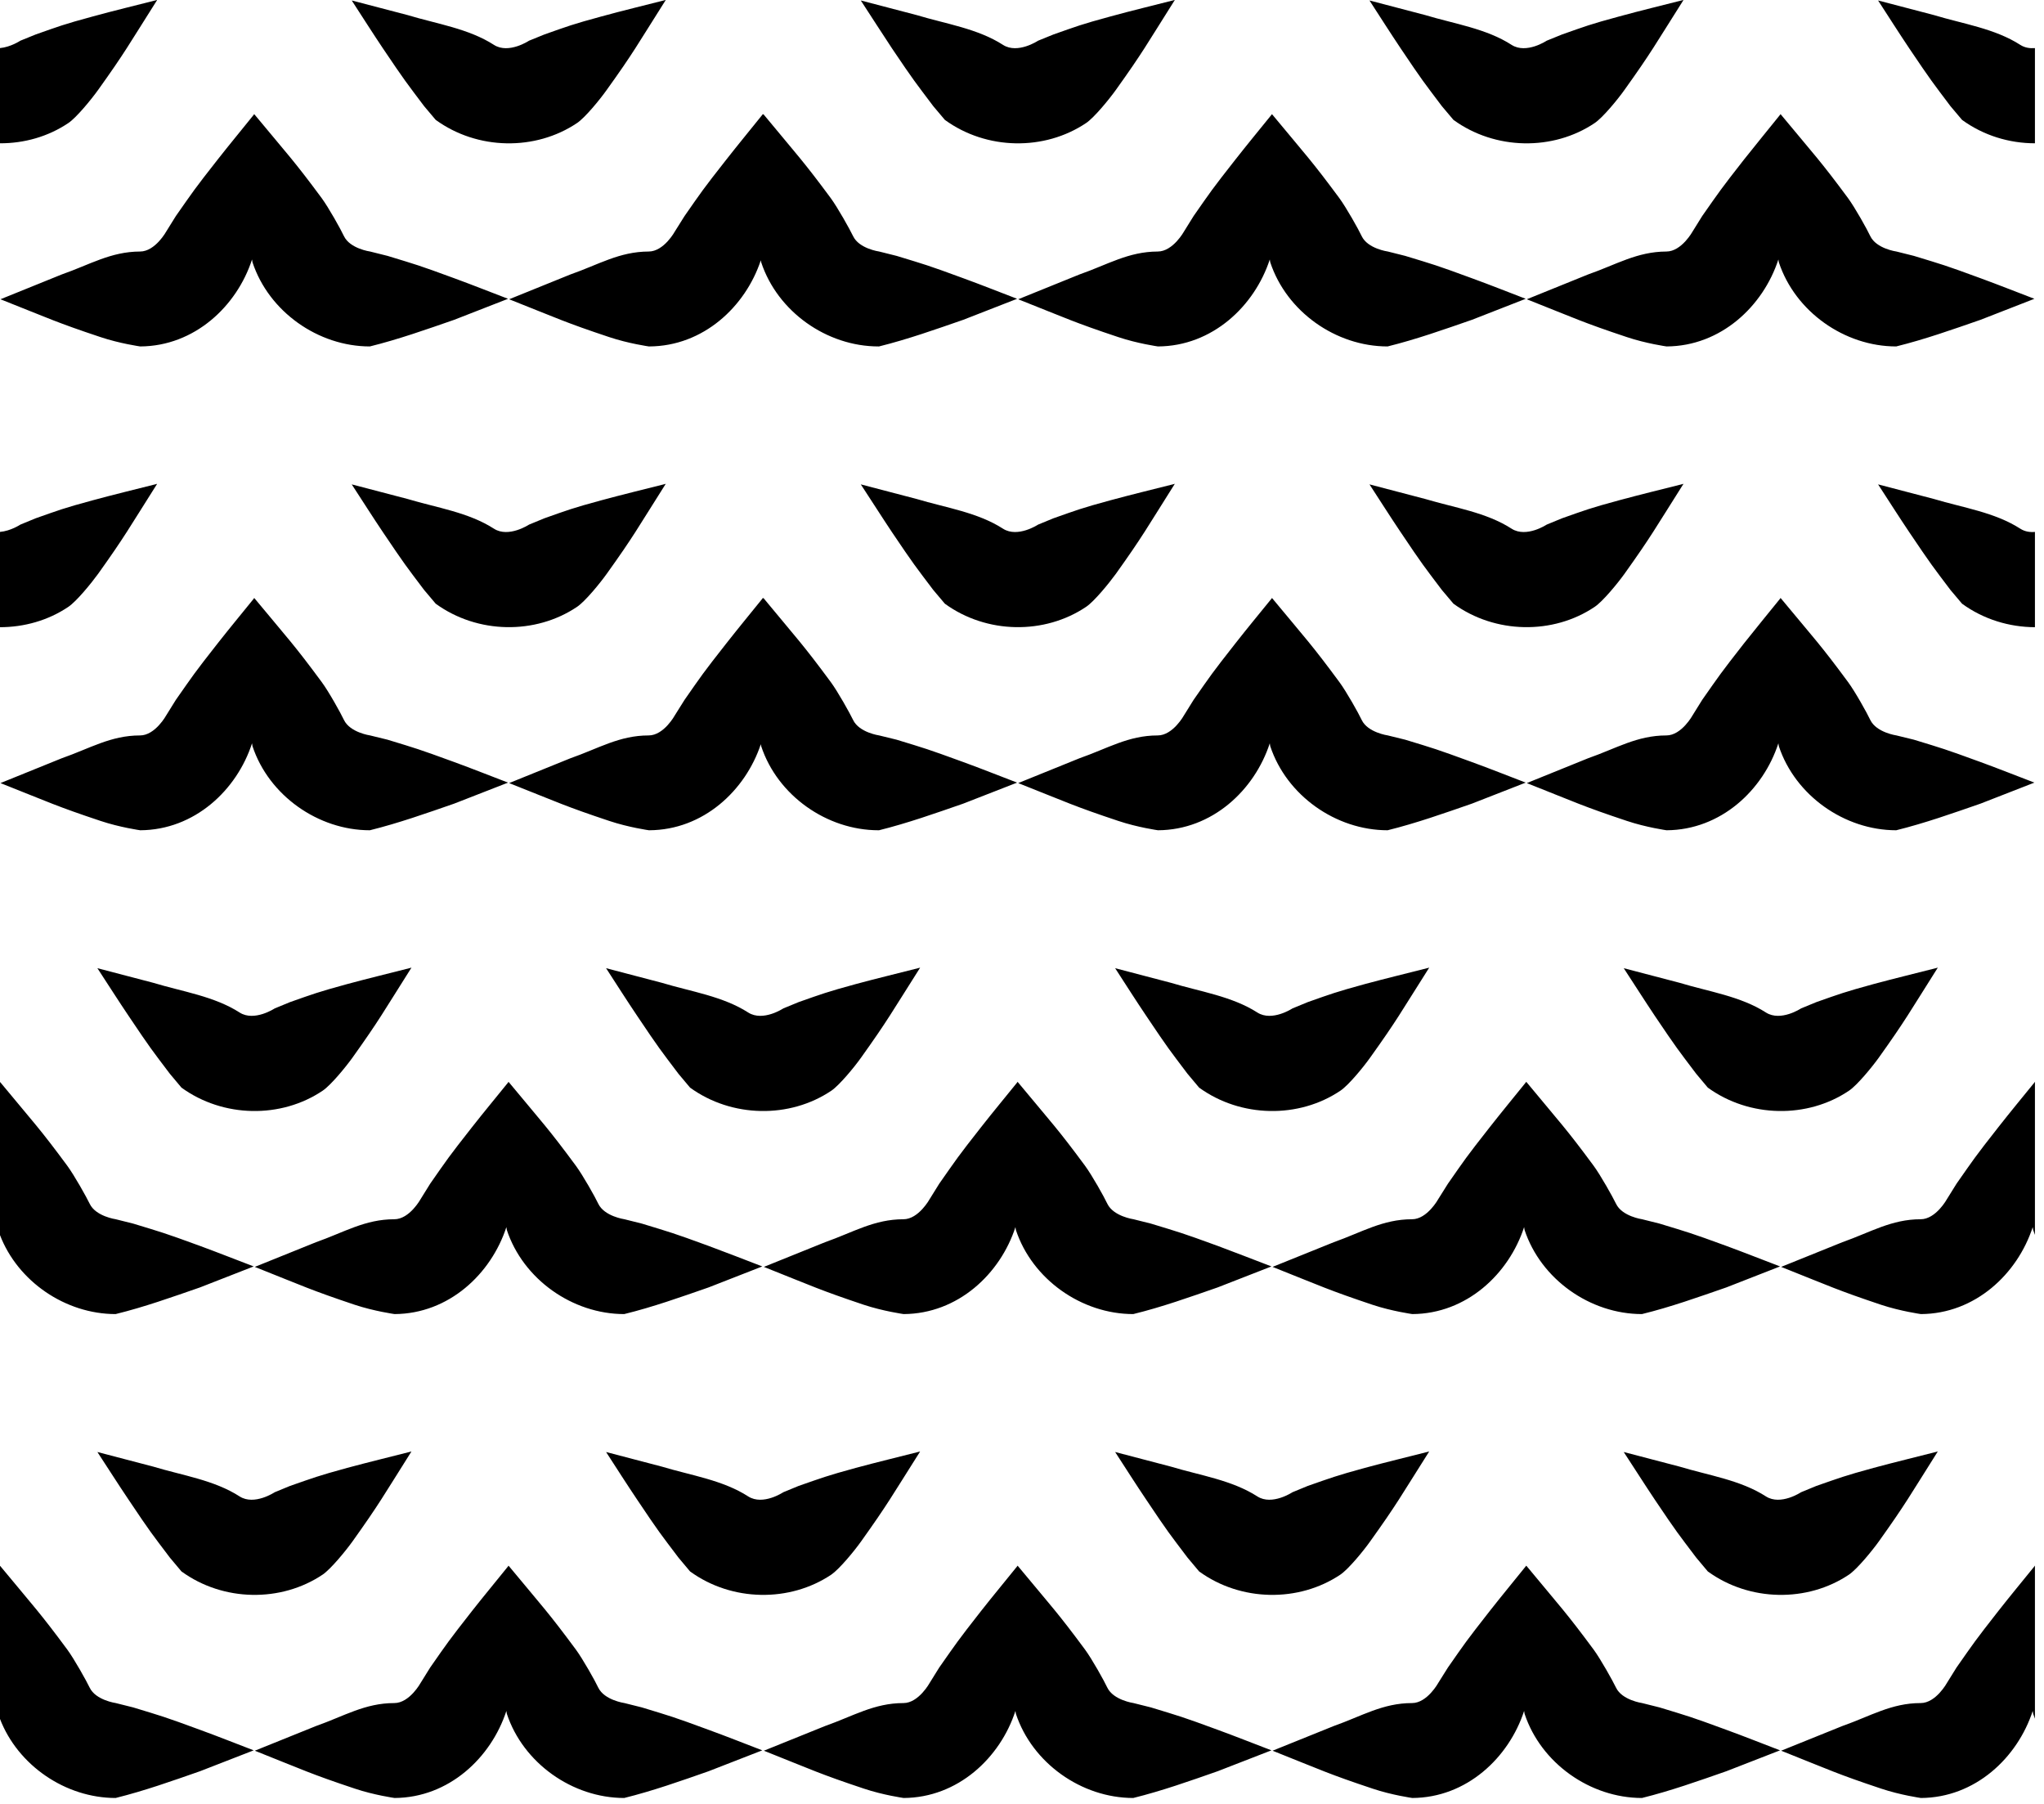 <?xml version="1.0" encoding="UTF-8" standalone="no"?>
<!DOCTYPE svg PUBLIC "-//W3C//DTD SVG 1.1//EN" "http://www.w3.org/Graphics/SVG/1.1/DTD/svg11.dtd">
<svg width="100%" height="100%" viewBox="0 0 221 195" version="1.1" xmlns="http://www.w3.org/2000/svg" xmlns:xlink="http://www.w3.org/1999/xlink" xml:space="preserve" xmlns:serif="http://www.serif.com/" style="fill-rule:evenodd;clip-rule:evenodd;stroke-linejoin:round;stroke-miterlimit:2;">
    <g transform="matrix(1,0,0,1,-5093.74,-2173.11)">
        <g transform="matrix(1,0,0,1,3968.31,1692.13)">
            <g transform="matrix(1,0,0,1,-3968.31,-1692.13)">
                <path d="M5203.53,2358.06C5201.89,2363.12 5197.31,2367.44 5191.44,2367.47C5191.44,2367.47 5189.24,2367.16 5187.15,2366.46C5182.35,2364.86 5181.71,2364.5 5176.33,2362.36C5176.33,2362.36 5182.95,2359.69 5182.95,2359.69C5185.99,2358.62 5188.25,2357.21 5191.42,2357.21C5193.07,2357.21 5194.27,2355.01 5194.27,2355.01L5195.29,2353.37C5197.2,2350.65 5197.19,2350.61 5199.82,2347.25C5201.1,2345.62 5202.43,2344.03 5203.73,2342.41C5203.73,2342.41 5203.75,2342.33 5203.77,2342.37C5203.78,2342.37 5203.79,2342.38 5203.81,2342.41C5207.49,2346.85 5208.05,2347.37 5211.05,2351.42C5211.81,2352.45 5213.13,2354.82 5213.47,2355.55C5214.13,2356.9 5216.3,2357.21 5216.3,2357.21L5218.18,2357.68C5221.35,2358.65 5221.4,2358.63 5225.4,2360.1C5227.34,2360.81 5229.27,2361.58 5231.21,2362.32C5231.21,2362.32 5225.39,2364.58 5225.39,2364.58C5222.39,2365.63 5219.38,2366.7 5216.27,2367.47C5210.67,2367.47 5205.34,2363.69 5203.58,2358.37C5203.58,2358.37 5203.56,2358.26 5203.53,2358.06ZM5093.73,2342.37C5093.74,2342.38 5093.76,2342.39 5093.78,2342.41C5097.45,2346.85 5098.01,2347.37 5101.01,2351.42C5101.77,2352.45 5103.09,2354.82 5103.44,2355.55C5104.09,2356.9 5106.26,2357.21 5106.26,2357.21L5108.14,2357.68C5111.32,2358.65 5111.36,2358.63 5115.36,2360.1C5117.31,2360.81 5119.23,2361.58 5121.17,2362.32C5121.17,2362.32 5115.36,2364.58 5115.36,2364.58C5112.35,2365.63 5109.35,2366.7 5106.24,2367.47C5100.82,2367.47 5095.66,2363.94 5093.73,2358.9L5093.73,2342.37ZM5148.49,2358.06C5146.84,2363.12 5142.27,2367.44 5136.4,2367.47C5136.4,2367.47 5134.2,2367.16 5132.11,2366.46C5127.31,2364.86 5126.67,2364.5 5121.29,2362.36C5121.29,2362.36 5127.91,2359.69 5127.91,2359.69C5130.95,2358.62 5133.2,2357.21 5136.37,2357.21C5138.03,2357.21 5139.23,2355.01 5139.23,2355.01L5140.25,2353.37C5142.15,2350.65 5142.15,2350.61 5144.78,2347.25C5146.06,2345.62 5147.39,2344.03 5148.69,2342.41C5148.69,2342.41 5148.71,2342.33 5148.72,2342.37C5148.73,2342.37 5148.75,2342.38 5148.77,2342.41C5152.45,2346.85 5153,2347.37 5156,2351.42C5156.76,2352.45 5158.09,2354.82 5158.43,2355.55C5159.09,2356.9 5161.26,2357.21 5161.26,2357.21L5163.14,2357.68C5166.31,2358.65 5166.36,2358.63 5170.35,2360.1C5172.3,2360.81 5174.23,2361.58 5176.16,2362.32C5176.16,2362.32 5170.35,2364.58 5170.35,2364.58C5167.35,2365.63 5164.34,2366.7 5161.23,2367.47C5155.63,2367.47 5150.3,2363.69 5148.54,2358.37C5148.54,2358.37 5148.52,2358.26 5148.49,2358.06ZM5258.53,2358.06C5256.88,2363.12 5252.31,2367.44 5246.44,2367.47C5246.44,2367.47 5244.23,2367.16 5242.15,2366.46C5237.35,2364.86 5236.71,2364.5 5231.33,2362.36C5231.33,2362.36 5237.95,2359.69 5237.95,2359.69C5240.98,2358.62 5243.24,2357.21 5246.41,2357.21C5248.06,2357.21 5249.26,2355.01 5249.26,2355.01L5250.29,2353.37C5252.19,2350.65 5252.19,2350.61 5254.82,2347.25C5256.1,2345.62 5257.42,2344.03 5258.72,2342.41C5258.72,2342.41 5258.75,2342.33 5258.76,2342.37C5258.77,2342.37 5258.78,2342.38 5258.81,2342.41C5262.48,2346.85 5263.04,2347.37 5266.04,2351.42C5266.8,2352.45 5268.12,2354.82 5268.47,2355.55C5269.12,2356.9 5271.29,2357.21 5271.29,2357.21L5273.17,2357.68C5276.35,2358.65 5276.39,2358.63 5280.39,2360.1C5282.34,2360.81 5284.26,2361.58 5286.2,2362.32C5286.2,2362.32 5280.39,2364.58 5280.39,2364.58C5277.38,2365.63 5274.38,2366.7 5271.27,2367.47C5265.66,2367.47 5260.34,2363.69 5258.58,2358.37C5258.58,2358.37 5258.56,2358.26 5258.53,2358.06ZM5313.76,2358.9C5313.69,2358.73 5313.63,2358.55 5313.57,2358.37C5313.57,2358.37 5313.55,2358.26 5313.52,2358.06C5311.87,2363.12 5307.3,2367.44 5301.43,2367.47C5301.43,2367.47 5299.23,2367.16 5297.14,2366.46C5292.34,2364.86 5291.7,2364.5 5286.32,2362.36C5286.32,2362.36 5292.94,2359.69 5292.94,2359.69C5295.98,2358.62 5298.24,2357.21 5301.4,2357.21C5303.06,2357.21 5304.26,2355.01 5304.26,2355.01L5305.28,2353.37C5307.19,2350.65 5307.18,2350.61 5309.81,2347.25C5311.09,2345.62 5312.41,2344.03 5313.72,2342.41C5313.72,2342.41 5313.74,2342.33 5313.76,2342.37L5313.76,2342.37L5313.76,2358.9ZM5248.23,2330.07C5245.13,2334.96 5244.83,2335.62 5241.88,2339.74C5241.15,2340.77 5239.55,2342.72 5238.67,2343.32C5234.18,2346.34 5227.9,2346.26 5223.39,2342.98L5222.14,2341.49C5220.14,2338.84 5220.08,2338.82 5217.71,2335.28C5216.55,2333.56 5215.44,2331.81 5214.31,2330.07C5214.31,2330.07 5220.34,2331.65 5220.34,2331.65C5223.48,2332.6 5226.94,2333.1 5229.7,2334.88C5231.28,2335.88 5233.48,2334.42 5233.48,2334.42L5235.13,2333.74C5237.65,2332.86 5238.13,2332.66 5241.3,2331.79C5243.59,2331.17 5245.9,2330.62 5248.2,2330.03C5248.2,2330.03 5248.31,2329.95 5248.23,2330.07ZM5138.19,2330.07C5135.1,2334.96 5134.79,2335.62 5131.85,2339.74C5131.11,2340.77 5129.51,2342.72 5128.63,2343.32C5124.14,2346.34 5117.87,2346.26 5113.36,2342.98L5112.11,2341.49C5110.11,2338.84 5110.05,2338.82 5107.68,2335.28C5106.52,2333.56 5105.41,2331.81 5104.27,2330.07C5104.27,2330.07 5110.31,2331.65 5110.31,2331.65C5113.44,2332.6 5116.91,2333.1 5119.66,2334.88C5121.24,2335.88 5123.44,2334.42 5123.44,2334.42L5125.09,2333.74C5127.62,2332.86 5128.09,2332.66 5131.27,2331.79C5133.56,2331.17 5135.86,2330.62 5138.16,2330.03C5138.16,2330.03 5138.27,2329.95 5138.19,2330.07ZM5303.22,2330.07C5300.13,2334.96 5299.82,2335.62 5296.88,2339.74C5296.14,2340.77 5294.54,2342.72 5293.66,2343.32C5289.18,2346.34 5282.9,2346.26 5278.39,2342.98L5277.14,2341.49C5275.14,2338.84 5275.08,2338.82 5272.7,2335.28C5271.55,2333.56 5270.44,2331.81 5269.3,2330.07C5269.3,2330.07 5275.34,2331.65 5275.34,2331.65C5278.47,2332.6 5281.94,2333.1 5284.69,2334.88C5286.28,2335.88 5288.47,2334.42 5288.47,2334.42L5290.12,2333.74C5292.65,2332.86 5293.12,2332.66 5296.3,2331.79C5298.59,2331.17 5300.9,2330.62 5303.19,2330.03C5303.19,2330.03 5303.3,2329.95 5303.22,2330.07ZM5193.19,2330.07C5190.09,2334.96 5189.78,2335.62 5186.84,2339.74C5186.11,2340.77 5184.5,2342.72 5183.63,2343.32C5179.14,2346.34 5172.86,2346.26 5168.35,2342.98L5167.1,2341.49C5165.1,2338.84 5165.04,2338.82 5162.67,2335.28C5161.51,2333.56 5160.4,2331.81 5159.27,2330.07C5159.27,2330.07 5165.3,2331.65 5165.3,2331.65C5168.44,2332.6 5171.9,2333.1 5174.65,2334.88C5176.24,2335.88 5178.43,2334.42 5178.43,2334.42L5180.08,2333.74C5182.61,2332.86 5183.08,2332.66 5186.26,2331.79C5188.55,2331.17 5190.86,2330.62 5193.16,2330.03C5193.16,2330.03 5193.26,2329.95 5193.19,2330.07ZM5203.53,2305.76C5201.89,2310.82 5197.31,2315.13 5191.44,2315.16C5191.44,2315.16 5189.24,2314.85 5187.15,2314.16C5182.35,2312.55 5181.71,2312.2 5176.33,2310.06C5176.33,2310.06 5182.95,2307.39 5182.95,2307.39C5185.99,2306.32 5188.25,2304.91 5191.42,2304.91C5193.07,2304.91 5194.27,2302.71 5194.27,2302.71L5195.29,2301.07C5197.2,2298.35 5197.19,2298.3 5199.82,2294.95C5201.1,2293.32 5202.43,2291.72 5203.73,2290.11C5203.73,2290.11 5203.75,2290.03 5203.77,2290.06C5203.78,2290.07 5203.79,2290.08 5203.81,2290.11C5207.49,2294.55 5208.05,2295.06 5211.05,2299.12C5211.81,2300.15 5213.13,2302.51 5213.47,2303.24C5214.13,2304.6 5216.3,2304.91 5216.3,2304.91L5218.18,2305.38C5221.35,2306.35 5221.4,2306.33 5225.4,2307.79C5227.34,2308.51 5229.27,2309.27 5231.21,2310.01C5231.21,2310.01 5225.39,2312.28 5225.39,2312.28C5222.39,2313.32 5219.38,2314.4 5216.27,2315.16C5210.67,2315.16 5205.34,2311.39 5203.58,2306.07C5203.58,2306.07 5203.56,2305.96 5203.53,2305.76ZM5148.49,2305.76C5146.84,2310.82 5142.27,2315.13 5136.4,2315.16C5136.4,2315.16 5134.2,2314.85 5132.11,2314.16C5127.31,2312.55 5126.67,2312.2 5121.29,2310.06C5121.29,2310.06 5127.91,2307.39 5127.91,2307.39C5130.95,2306.32 5133.2,2304.91 5136.37,2304.91C5138.03,2304.91 5139.23,2302.71 5139.23,2302.71L5140.25,2301.07C5142.15,2298.35 5142.15,2298.3 5144.78,2294.95C5146.06,2293.32 5147.39,2291.72 5148.69,2290.11C5148.69,2290.11 5148.71,2290.03 5148.72,2290.06C5148.73,2290.07 5148.75,2290.08 5148.77,2290.11C5152.45,2294.55 5153,2295.06 5156,2299.12C5156.76,2300.15 5158.09,2302.51 5158.43,2303.24C5159.09,2304.6 5161.26,2304.91 5161.26,2304.91L5163.14,2305.38C5166.31,2306.35 5166.36,2306.33 5170.35,2307.79C5172.3,2308.51 5174.23,2309.27 5176.16,2310.01C5176.16,2310.01 5170.35,2312.28 5170.35,2312.28C5167.35,2313.32 5164.34,2314.4 5161.23,2315.16C5155.63,2315.16 5150.3,2311.39 5148.54,2306.07C5148.54,2306.07 5148.52,2305.96 5148.49,2305.76ZM5093.73,2290.07C5093.74,2290.07 5093.76,2290.09 5093.78,2290.11C5097.45,2294.55 5098.01,2295.06 5101.01,2299.12C5101.77,2300.15 5103.09,2302.51 5103.44,2303.24C5104.09,2304.6 5106.26,2304.91 5106.26,2304.91L5108.14,2305.38C5111.32,2306.35 5111.36,2306.33 5115.36,2307.79C5117.31,2308.51 5119.23,2309.27 5121.17,2310.01C5121.17,2310.01 5115.36,2312.28 5115.36,2312.28C5112.35,2313.32 5109.35,2314.4 5106.24,2315.16C5100.82,2315.16 5095.66,2311.64 5093.73,2306.6L5093.73,2290.07ZM5258.53,2305.76C5256.88,2310.82 5252.31,2315.13 5246.44,2315.16C5246.44,2315.16 5244.23,2314.85 5242.15,2314.16C5237.35,2312.55 5236.71,2312.2 5231.33,2310.06C5231.33,2310.06 5237.95,2307.39 5237.95,2307.39C5240.98,2306.32 5243.24,2304.91 5246.41,2304.91C5248.06,2304.91 5249.26,2302.71 5249.26,2302.71L5250.29,2301.07C5252.19,2298.35 5252.19,2298.3 5254.82,2294.95C5256.1,2293.32 5257.42,2291.72 5258.72,2290.11C5258.72,2290.11 5258.75,2290.03 5258.76,2290.06C5258.77,2290.07 5258.78,2290.08 5258.81,2290.11C5262.48,2294.55 5263.04,2295.06 5266.04,2299.12C5266.8,2300.15 5268.12,2302.51 5268.47,2303.24C5269.12,2304.6 5271.29,2304.91 5271.29,2304.91L5273.17,2305.38C5276.35,2306.35 5276.39,2306.33 5280.39,2307.79C5282.34,2308.51 5284.26,2309.27 5286.2,2310.01C5286.2,2310.01 5280.39,2312.28 5280.39,2312.28C5277.38,2313.32 5274.38,2314.4 5271.27,2315.16C5265.66,2315.16 5260.34,2311.39 5258.58,2306.07C5258.58,2306.07 5258.56,2305.96 5258.53,2305.76ZM5313.76,2306.6C5313.69,2306.42 5313.63,2306.25 5313.57,2306.07C5313.57,2306.07 5313.55,2305.96 5313.52,2305.76C5311.87,2310.82 5307.3,2315.13 5301.43,2315.16C5301.43,2315.16 5299.23,2314.85 5297.14,2314.16C5292.34,2312.55 5291.7,2312.2 5286.32,2310.06C5286.32,2310.06 5292.94,2307.39 5292.94,2307.39C5295.98,2306.32 5298.24,2304.91 5301.4,2304.91C5303.06,2304.91 5304.26,2302.71 5304.26,2302.71L5305.28,2301.07C5307.19,2298.35 5307.18,2298.3 5309.81,2294.95C5311.09,2293.32 5312.41,2291.72 5313.72,2290.11C5313.72,2290.11 5313.74,2290.03 5313.76,2290.06L5313.76,2290.07L5313.76,2306.6ZM5248.23,2277.77C5245.13,2282.65 5244.83,2283.32 5241.88,2287.44C5241.15,2288.47 5239.55,2290.42 5238.67,2291.01C5234.18,2294.04 5227.9,2293.95 5223.39,2290.68L5222.14,2289.19C5220.14,2286.54 5220.08,2286.51 5217.71,2282.98C5216.55,2281.26 5215.44,2279.51 5214.31,2277.77C5214.31,2277.77 5220.34,2279.35 5220.34,2279.35C5223.48,2280.3 5226.94,2280.8 5229.7,2282.57C5231.28,2283.57 5233.48,2282.12 5233.48,2282.12L5235.13,2281.44C5237.65,2280.55 5238.13,2280.36 5241.3,2279.49C5243.59,2278.87 5245.9,2278.32 5248.2,2277.73C5248.2,2277.73 5248.31,2277.64 5248.23,2277.77ZM5138.19,2277.77C5135.1,2282.65 5134.79,2283.32 5131.85,2287.44C5131.11,2288.47 5129.51,2290.42 5128.63,2291.01C5124.14,2294.04 5117.87,2293.95 5113.36,2290.68L5112.11,2289.19C5110.11,2286.54 5110.05,2286.51 5107.68,2282.98C5106.52,2281.26 5105.41,2279.51 5104.27,2277.77C5104.27,2277.77 5110.31,2279.35 5110.31,2279.35C5113.44,2280.3 5116.91,2280.8 5119.66,2282.57C5121.24,2283.57 5123.44,2282.12 5123.44,2282.12L5125.09,2281.44C5127.62,2280.55 5128.09,2280.36 5131.27,2279.49C5133.56,2278.87 5135.86,2278.32 5138.16,2277.73C5138.16,2277.73 5138.27,2277.64 5138.19,2277.77ZM5193.19,2277.77C5190.09,2282.65 5189.78,2283.32 5186.84,2287.44C5186.11,2288.47 5184.5,2290.42 5183.63,2291.01C5179.14,2294.04 5172.86,2293.95 5168.35,2290.68L5167.1,2289.19C5165.1,2286.54 5165.04,2286.51 5162.67,2282.98C5161.51,2281.26 5160.4,2279.51 5159.27,2277.77C5159.27,2277.77 5165.3,2279.35 5165.3,2279.35C5168.44,2280.3 5171.9,2280.8 5174.65,2282.57C5176.24,2283.57 5178.43,2282.12 5178.43,2282.12L5180.08,2281.44C5182.61,2280.55 5183.08,2280.36 5186.26,2279.49C5188.55,2278.87 5190.86,2278.32 5193.16,2277.73C5193.16,2277.73 5193.26,2277.64 5193.19,2277.77ZM5303.22,2277.77C5300.13,2282.65 5299.82,2283.32 5296.88,2287.44C5296.14,2288.47 5294.54,2290.42 5293.66,2291.01C5289.18,2294.04 5282.9,2293.95 5278.39,2290.68L5277.14,2289.19C5275.14,2286.54 5275.08,2286.51 5272.7,2282.98C5271.55,2281.26 5270.44,2279.51 5269.3,2277.77C5269.3,2277.77 5275.34,2279.35 5275.34,2279.35C5278.47,2280.3 5281.94,2280.8 5284.69,2282.57C5286.28,2283.57 5288.47,2282.12 5288.47,2282.12L5290.12,2281.44C5292.65,2280.55 5293.12,2280.36 5296.3,2279.49C5298.59,2278.87 5300.9,2278.32 5303.19,2277.73C5303.19,2277.73 5303.3,2277.64 5303.22,2277.77ZM5231.03,2253.46C5229.38,2258.52 5224.81,2262.83 5218.94,2262.86C5218.94,2262.86 5216.74,2262.55 5214.65,2261.85C5209.85,2260.25 5209.21,2259.89 5203.83,2257.76C5203.83,2257.76 5210.45,2255.08 5210.45,2255.08C5213.49,2254.02 5215.74,2252.61 5218.91,2252.61C5220.57,2252.61 5221.77,2250.41 5221.77,2250.41L5222.79,2248.77C5224.69,2246.05 5224.69,2246 5227.32,2242.65C5228.6,2241.02 5229.92,2239.42 5231.23,2237.81C5231.23,2237.81 5231.25,2237.72 5231.26,2237.76C5231.27,2237.76 5231.29,2237.78 5231.31,2237.8C5234.99,2242.24 5235.54,2242.76 5238.54,2246.82C5239.3,2247.84 5240.63,2250.21 5240.97,2250.94C5241.62,2252.3 5243.8,2252.61 5243.8,2252.61L5245.67,2253.07C5248.85,2254.04 5248.89,2254.03 5252.89,2255.49C5254.84,2256.2 5256.77,2256.97 5258.7,2257.71C5258.7,2257.71 5252.89,2259.98 5252.89,2259.98C5249.89,2261.02 5246.88,2262.09 5243.77,2262.86C5238.16,2262.86 5232.84,2259.09 5231.08,2253.77C5231.08,2253.77 5231.06,2253.66 5231.03,2253.46ZM5176.24,2237.78C5176.25,2237.76 5176.26,2237.74 5176.27,2237.76C5176.28,2237.76 5176.29,2237.78 5176.32,2237.8C5179.99,2242.24 5180.55,2242.76 5183.55,2246.82C5184.31,2247.84 5185.63,2250.21 5185.98,2250.94C5186.63,2252.3 5188.8,2252.61 5188.8,2252.61L5190.68,2253.07C5193.85,2254.04 5193.9,2254.03 5197.9,2255.49C5199.85,2256.2 5201.77,2256.97 5203.71,2257.71C5203.71,2257.71 5197.89,2259.98 5197.89,2259.98C5194.89,2261.02 5191.88,2262.09 5188.78,2262.86L5188.73,2262.86L5188.73,2262.86C5183.12,2262.86 5177.8,2259.09 5176.04,2253.77C5176.04,2253.77 5176.02,2253.69 5176,2253.56C5174.33,2258.57 5169.78,2262.83 5163.94,2262.86L5163.94,2262.86L5163.9,2262.86C5163.9,2262.86 5161.7,2262.55 5159.61,2261.85C5154.81,2260.25 5154.17,2259.89 5148.79,2257.76C5148.79,2257.76 5155.41,2255.08 5155.41,2255.08C5158.45,2254.02 5160.7,2252.61 5163.87,2252.61C5165.53,2252.61 5166.72,2250.41 5166.72,2250.41L5167.75,2248.77C5169.65,2246.05 5169.65,2246 5172.28,2242.65C5173.56,2241.02 5174.88,2239.42 5176.18,2237.81C5176.18,2237.81 5176.21,2237.72 5176.22,2237.76C5176.23,2237.76 5176.23,2237.77 5176.24,2237.78ZM5286.02,2253.46C5284.38,2258.52 5279.8,2262.83 5273.93,2262.86C5273.93,2262.86 5271.73,2262.55 5269.64,2261.85C5264.84,2260.25 5264.2,2259.89 5258.82,2257.76C5258.82,2257.76 5265.44,2255.08 5265.44,2255.08C5268.48,2254.02 5270.74,2252.61 5273.91,2252.61C5275.56,2252.61 5276.76,2250.41 5276.76,2250.41L5277.78,2248.77C5279.69,2246.05 5279.69,2246 5282.31,2242.65C5283.6,2241.02 5284.92,2239.42 5286.22,2237.81C5286.22,2237.81 5286.24,2237.72 5286.26,2237.76C5286.27,2237.76 5286.28,2237.78 5286.3,2237.8C5289.98,2242.24 5290.54,2242.76 5293.54,2246.82C5294.3,2247.84 5295.62,2250.21 5295.96,2250.94C5296.62,2252.3 5298.79,2252.61 5298.79,2252.61L5300.67,2253.07C5303.84,2254.04 5303.89,2254.03 5307.89,2255.49C5309.83,2256.2 5311.76,2256.97 5313.7,2257.71C5313.7,2257.71 5307.88,2259.98 5307.88,2259.98C5304.88,2261.02 5301.87,2262.09 5298.76,2262.86C5293.16,2262.86 5287.83,2259.09 5286.07,2253.77C5286.07,2253.77 5286.05,2253.66 5286.02,2253.46ZM5120.99,2253.46C5119.35,2258.52 5114.77,2262.83 5108.9,2262.86C5108.9,2262.86 5106.7,2262.55 5104.61,2261.85C5099.81,2260.25 5099.17,2259.89 5093.79,2257.76C5093.79,2257.76 5100.41,2255.08 5100.41,2255.08C5103.45,2254.02 5105.71,2252.61 5108.88,2252.61C5110.53,2252.61 5111.73,2250.41 5111.73,2250.41L5112.75,2248.77C5114.66,2246.05 5114.65,2246 5117.28,2242.65C5118.56,2241.02 5119.89,2239.42 5121.19,2237.81C5121.19,2237.81 5121.21,2237.72 5121.23,2237.76C5121.24,2237.76 5121.25,2237.78 5121.27,2237.8C5124.95,2242.24 5125.51,2242.76 5128.51,2246.82C5129.27,2247.84 5130.59,2250.21 5130.93,2250.94C5131.59,2252.3 5133.76,2252.61 5133.76,2252.61L5135.64,2253.07C5138.81,2254.04 5138.86,2254.03 5142.86,2255.49C5144.8,2256.2 5146.73,2256.97 5148.67,2257.71C5148.67,2257.71 5142.85,2259.98 5142.85,2259.98C5139.85,2261.02 5136.84,2262.09 5133.73,2262.86C5128.13,2262.86 5122.8,2259.09 5121.04,2253.77C5121.04,2253.77 5121.02,2253.66 5120.99,2253.46ZM5093.73,2230.61C5094.9,2230.51 5095.94,2229.82 5095.94,2229.82L5097.59,2229.14C5100.12,2228.25 5100.59,2228.05 5103.77,2227.19C5106.06,2226.57 5108.37,2226.01 5110.67,2225.43C5110.67,2225.43 5110.77,2225.34 5110.7,2225.46C5107.6,2230.35 5107.29,2231.02 5104.35,2235.14C5103.61,2236.16 5102.01,2238.12 5101.13,2238.71C5098.95,2240.18 5096.35,2240.91 5093.73,2240.91L5093.73,2230.61ZM5275.73,2225.46C5272.63,2230.35 5272.32,2231.02 5269.38,2235.14C5268.65,2236.16 5267.04,2238.12 5266.16,2238.71C5261.68,2241.73 5255.4,2241.65 5250.89,2238.37L5249.64,2236.89C5247.64,2234.24 5247.58,2234.21 5245.21,2230.68C5244.05,2228.96 5242.94,2227.2 5241.81,2225.47C5241.81,2225.47 5247.84,2227.05 5247.84,2227.05C5250.98,2227.99 5254.44,2228.49 5257.19,2230.27C5258.78,2231.27 5260.97,2229.82 5260.97,2229.82L5262.62,2229.14C5265.15,2228.25 5265.62,2228.05 5268.8,2227.19C5271.09,2226.57 5273.4,2226.01 5275.7,2225.43C5275.7,2225.43 5275.8,2225.34 5275.73,2225.46ZM5165.69,2225.46C5162.59,2230.35 5162.29,2231.02 5159.34,2235.14C5158.61,2236.16 5157.01,2238.12 5156.13,2238.71C5151.64,2241.73 5145.37,2241.65 5140.85,2238.37L5139.6,2236.89C5137.6,2234.24 5137.55,2234.21 5135.17,2230.68C5134.01,2228.96 5132.9,2227.2 5131.77,2225.47C5131.77,2225.47 5137.81,2227.05 5137.81,2227.05C5140.94,2227.99 5144.4,2228.49 5147.16,2230.27C5148.74,2231.27 5150.94,2229.82 5150.94,2229.82L5152.59,2229.14C5155.11,2228.25 5155.59,2228.05 5158.76,2227.19C5161.05,2226.57 5163.36,2226.01 5165.66,2225.43C5165.66,2225.43 5165.77,2225.34 5165.69,2225.46ZM5220.73,2225.46C5217.64,2230.35 5217.33,2231.02 5214.39,2235.14C5213.65,2236.16 5212.05,2238.12 5211.17,2238.71C5206.68,2241.73 5200.41,2241.65 5195.9,2238.37L5194.65,2236.89C5192.65,2234.24 5192.59,2234.21 5190.21,2230.68C5189.06,2228.96 5187.95,2227.2 5186.81,2225.47C5186.81,2225.47 5192.85,2227.05 5192.85,2227.05C5195.98,2227.99 5199.44,2228.49 5202.2,2230.27C5203.78,2231.27 5205.98,2229.82 5205.98,2229.82L5207.63,2229.14C5210.16,2228.25 5210.63,2228.05 5213.8,2227.19C5216.09,2226.57 5218.4,2226.01 5220.7,2225.43C5220.7,2225.43 5220.81,2225.34 5220.73,2225.46ZM5313.76,2240.91C5310.99,2240.9 5308.2,2240.06 5305.88,2238.37L5304.63,2236.89C5302.63,2234.24 5302.58,2234.21 5300.2,2230.68C5299.04,2228.96 5297.93,2227.2 5296.8,2225.47C5296.8,2225.47 5302.84,2227.05 5302.84,2227.05C5305.97,2227.99 5309.43,2228.49 5312.19,2230.27C5312.68,2230.58 5313.23,2230.66 5313.76,2230.61L5313.76,2240.91ZM5231.03,2201.16C5229.38,2206.21 5224.81,2210.53 5218.94,2210.56C5218.94,2210.56 5216.74,2210.25 5214.65,2209.55C5209.85,2207.95 5209.21,2207.59 5203.83,2205.46C5203.83,2205.46 5210.45,2202.78 5210.45,2202.78C5213.49,2201.72 5215.74,2200.31 5218.91,2200.3C5220.57,2200.3 5221.77,2198.11 5221.77,2198.11L5222.79,2196.47C5224.69,2193.75 5224.69,2193.7 5227.32,2190.35C5228.6,2188.72 5229.92,2187.12 5231.23,2185.5C5231.23,2185.5 5231.25,2185.42 5231.26,2185.46C5231.27,2185.46 5231.29,2185.48 5231.31,2185.5C5234.99,2189.94 5235.54,2190.46 5238.54,2194.51C5239.3,2195.54 5240.63,2197.91 5240.97,2198.64C5241.62,2200 5243.8,2200.3 5243.8,2200.3L5245.67,2200.77C5248.85,2201.74 5248.89,2201.72 5252.89,2203.19C5254.84,2203.9 5256.77,2204.67 5258.7,2205.41C5258.7,2205.41 5252.89,2207.68 5252.89,2207.68C5249.89,2208.72 5246.88,2209.79 5243.77,2210.56C5238.16,2210.56 5232.84,2206.79 5231.08,2201.46C5231.08,2201.46 5231.06,2201.35 5231.03,2201.16ZM5120.99,2201.16C5119.35,2206.21 5114.77,2210.53 5108.9,2210.56C5108.9,2210.56 5106.7,2210.25 5104.61,2209.55C5099.81,2207.95 5099.17,2207.59 5093.79,2205.46C5093.79,2205.46 5100.41,2202.78 5100.41,2202.78C5103.45,2201.72 5105.71,2200.31 5108.88,2200.3C5110.53,2200.3 5111.73,2198.11 5111.73,2198.11L5112.75,2196.47C5114.66,2193.75 5114.65,2193.7 5117.28,2190.35C5118.56,2188.72 5119.89,2187.12 5121.19,2185.5C5121.19,2185.5 5121.21,2185.42 5121.23,2185.46C5121.24,2185.46 5121.25,2185.48 5121.27,2185.5C5124.95,2189.94 5125.51,2190.46 5128.51,2194.51C5129.27,2195.54 5130.59,2197.91 5130.93,2198.64C5131.59,2200 5133.76,2200.3 5133.76,2200.3L5135.64,2200.77C5138.81,2201.74 5138.86,2201.72 5142.86,2203.19C5144.8,2203.9 5146.73,2204.67 5148.67,2205.41C5148.67,2205.41 5142.85,2207.68 5142.85,2207.68C5139.85,2208.72 5136.84,2209.79 5133.73,2210.56C5128.13,2210.56 5122.8,2206.79 5121.04,2201.46C5121.04,2201.46 5121.02,2201.35 5120.99,2201.16ZM5286.02,2201.16C5284.38,2206.21 5279.8,2210.53 5273.93,2210.56C5273.93,2210.56 5271.73,2210.25 5269.64,2209.55C5264.84,2207.95 5264.2,2207.59 5258.82,2205.46C5258.82,2205.46 5265.44,2202.78 5265.44,2202.78C5268.48,2201.72 5270.74,2200.31 5273.91,2200.3C5275.56,2200.3 5276.76,2198.11 5276.76,2198.11L5277.78,2196.47C5279.69,2193.75 5279.69,2193.7 5282.31,2190.35C5283.6,2188.72 5284.92,2187.12 5286.22,2185.5C5286.22,2185.5 5286.24,2185.42 5286.26,2185.46C5286.27,2185.46 5286.28,2185.48 5286.3,2185.5C5289.98,2189.94 5290.54,2190.46 5293.54,2194.51C5294.3,2195.54 5295.62,2197.91 5295.96,2198.64C5296.62,2200 5298.79,2200.3 5298.79,2200.3L5300.67,2200.77C5303.84,2201.74 5303.89,2201.72 5307.89,2203.19C5309.83,2203.9 5311.76,2204.67 5313.7,2205.41C5313.7,2205.41 5307.88,2207.68 5307.88,2207.68C5304.88,2208.72 5301.87,2209.79 5298.76,2210.56C5293.16,2210.56 5287.83,2206.79 5286.07,2201.46C5286.07,2201.46 5286.05,2201.35 5286.02,2201.16ZM5176.24,2185.47C5176.25,2185.45 5176.26,2185.44 5176.27,2185.46C5176.28,2185.46 5176.29,2185.48 5176.32,2185.5C5179.99,2189.94 5180.55,2190.46 5183.55,2194.51C5184.31,2195.54 5185.63,2197.91 5185.98,2198.64C5186.63,2200 5188.8,2200.3 5188.8,2200.3L5190.68,2200.77C5193.85,2201.74 5193.9,2201.72 5197.9,2203.19C5199.85,2203.9 5201.77,2204.67 5203.71,2205.41C5203.71,2205.41 5197.89,2207.68 5197.89,2207.68C5194.89,2208.72 5191.88,2209.79 5188.78,2210.56L5188.73,2210.56L5188.73,2210.56C5183.12,2210.56 5177.8,2206.79 5176.04,2201.46C5176.04,2201.46 5176.02,2201.39 5176,2201.25C5174.33,2206.27 5169.78,2210.53 5163.94,2210.56L5163.94,2210.56L5163.9,2210.56C5163.9,2210.56 5161.7,2210.25 5159.61,2209.55C5154.81,2207.95 5154.17,2207.59 5148.79,2205.46C5148.79,2205.46 5155.41,2202.78 5155.41,2202.78C5158.45,2201.72 5160.7,2200.31 5163.87,2200.3C5165.53,2200.3 5166.72,2198.11 5166.72,2198.11L5167.75,2196.47C5169.65,2193.75 5169.65,2193.7 5172.28,2190.35C5173.56,2188.72 5174.88,2187.12 5176.18,2185.5C5176.18,2185.5 5176.21,2185.42 5176.22,2185.46C5176.23,2185.46 5176.23,2185.47 5176.24,2185.47ZM5110.72,2173.11C5110.72,2173.12 5110.71,2173.13 5110.7,2173.16C5107.6,2178.05 5107.29,2178.72 5104.35,2182.83C5103.61,2183.86 5102.01,2185.82 5101.13,2186.41C5098.95,2187.88 5096.35,2188.61 5093.73,2188.6L5093.73,2178.31C5094.9,2178.2 5095.94,2177.51 5095.94,2177.51L5097.59,2176.84C5100.12,2175.95 5100.59,2175.75 5103.77,2174.89C5106.06,2174.26 5108.37,2173.71 5110.67,2173.12C5110.67,2173.12 5110.68,2173.11 5110.69,2173.11L5110.72,2173.11ZM5275.75,2173.11C5275.75,2173.12 5275.74,2173.13 5275.73,2173.16C5272.63,2178.05 5272.32,2178.72 5269.38,2182.83C5268.65,2183.86 5267.04,2185.82 5266.16,2186.41C5261.68,2189.43 5255.4,2189.35 5250.89,2186.07L5249.64,2184.59C5247.64,2181.93 5247.58,2181.91 5245.21,2178.38C5244.05,2176.65 5242.94,2174.9 5241.81,2173.16C5241.81,2173.16 5247.84,2174.74 5247.84,2174.74C5250.98,2175.69 5254.44,2176.19 5257.19,2177.97C5258.78,2178.97 5260.97,2177.51 5260.97,2177.51L5262.62,2176.84C5265.15,2175.95 5265.62,2175.75 5268.8,2174.89C5271.09,2174.26 5273.4,2173.71 5275.7,2173.12C5275.7,2173.12 5275.71,2173.11 5275.72,2173.11L5275.75,2173.11ZM5220.76,2173.11C5220.76,2173.12 5220.75,2173.13 5220.73,2173.16C5217.64,2178.05 5217.33,2178.72 5214.39,2182.83C5213.65,2183.86 5212.05,2185.82 5211.17,2186.41C5206.68,2189.43 5200.41,2189.35 5195.9,2186.07L5194.65,2184.59C5192.65,2181.93 5192.59,2181.91 5190.21,2178.38C5189.06,2176.65 5187.95,2174.9 5186.81,2173.16C5186.81,2173.16 5192.85,2174.74 5192.85,2174.74C5195.98,2175.69 5199.44,2176.19 5202.2,2177.97C5203.78,2178.97 5205.98,2177.51 5205.98,2177.51L5207.63,2176.84C5210.16,2175.95 5210.63,2175.75 5213.8,2174.89C5216.09,2174.26 5218.4,2173.71 5220.7,2173.12C5220.7,2173.12 5220.71,2173.11 5220.72,2173.11L5220.76,2173.11ZM5165.72,2173.11C5165.72,2173.12 5165.71,2173.13 5165.69,2173.16C5162.59,2178.05 5162.29,2178.72 5159.34,2182.83C5158.61,2183.86 5157.01,2185.82 5156.13,2186.41C5151.64,2189.43 5145.37,2189.35 5140.85,2186.07L5139.6,2184.59C5137.6,2181.93 5137.55,2181.91 5135.17,2178.38C5134.01,2176.65 5132.9,2174.9 5131.77,2173.16C5131.77,2173.16 5137.81,2174.74 5137.81,2174.74C5140.94,2175.69 5144.4,2176.19 5147.16,2177.97C5148.74,2178.97 5150.94,2177.51 5150.94,2177.51L5152.59,2176.84C5155.11,2175.95 5155.59,2175.75 5158.76,2174.89C5161.05,2174.26 5163.36,2173.71 5165.66,2173.12C5165.66,2173.12 5165.67,2173.11 5165.68,2173.11L5165.72,2173.11ZM5313.76,2188.6C5310.99,2188.6 5308.2,2187.76 5305.88,2186.07L5304.63,2184.59C5302.63,2181.93 5302.58,2181.91 5300.2,2178.38C5299.04,2176.65 5297.93,2174.9 5296.8,2173.16C5296.8,2173.16 5302.84,2174.74 5302.84,2174.74C5305.97,2175.69 5309.43,2176.19 5312.19,2177.97C5312.68,2178.28 5313.23,2178.35 5313.76,2178.31L5313.76,2188.6Z"/>
            </g>
        </g>
    </g>
</svg>
